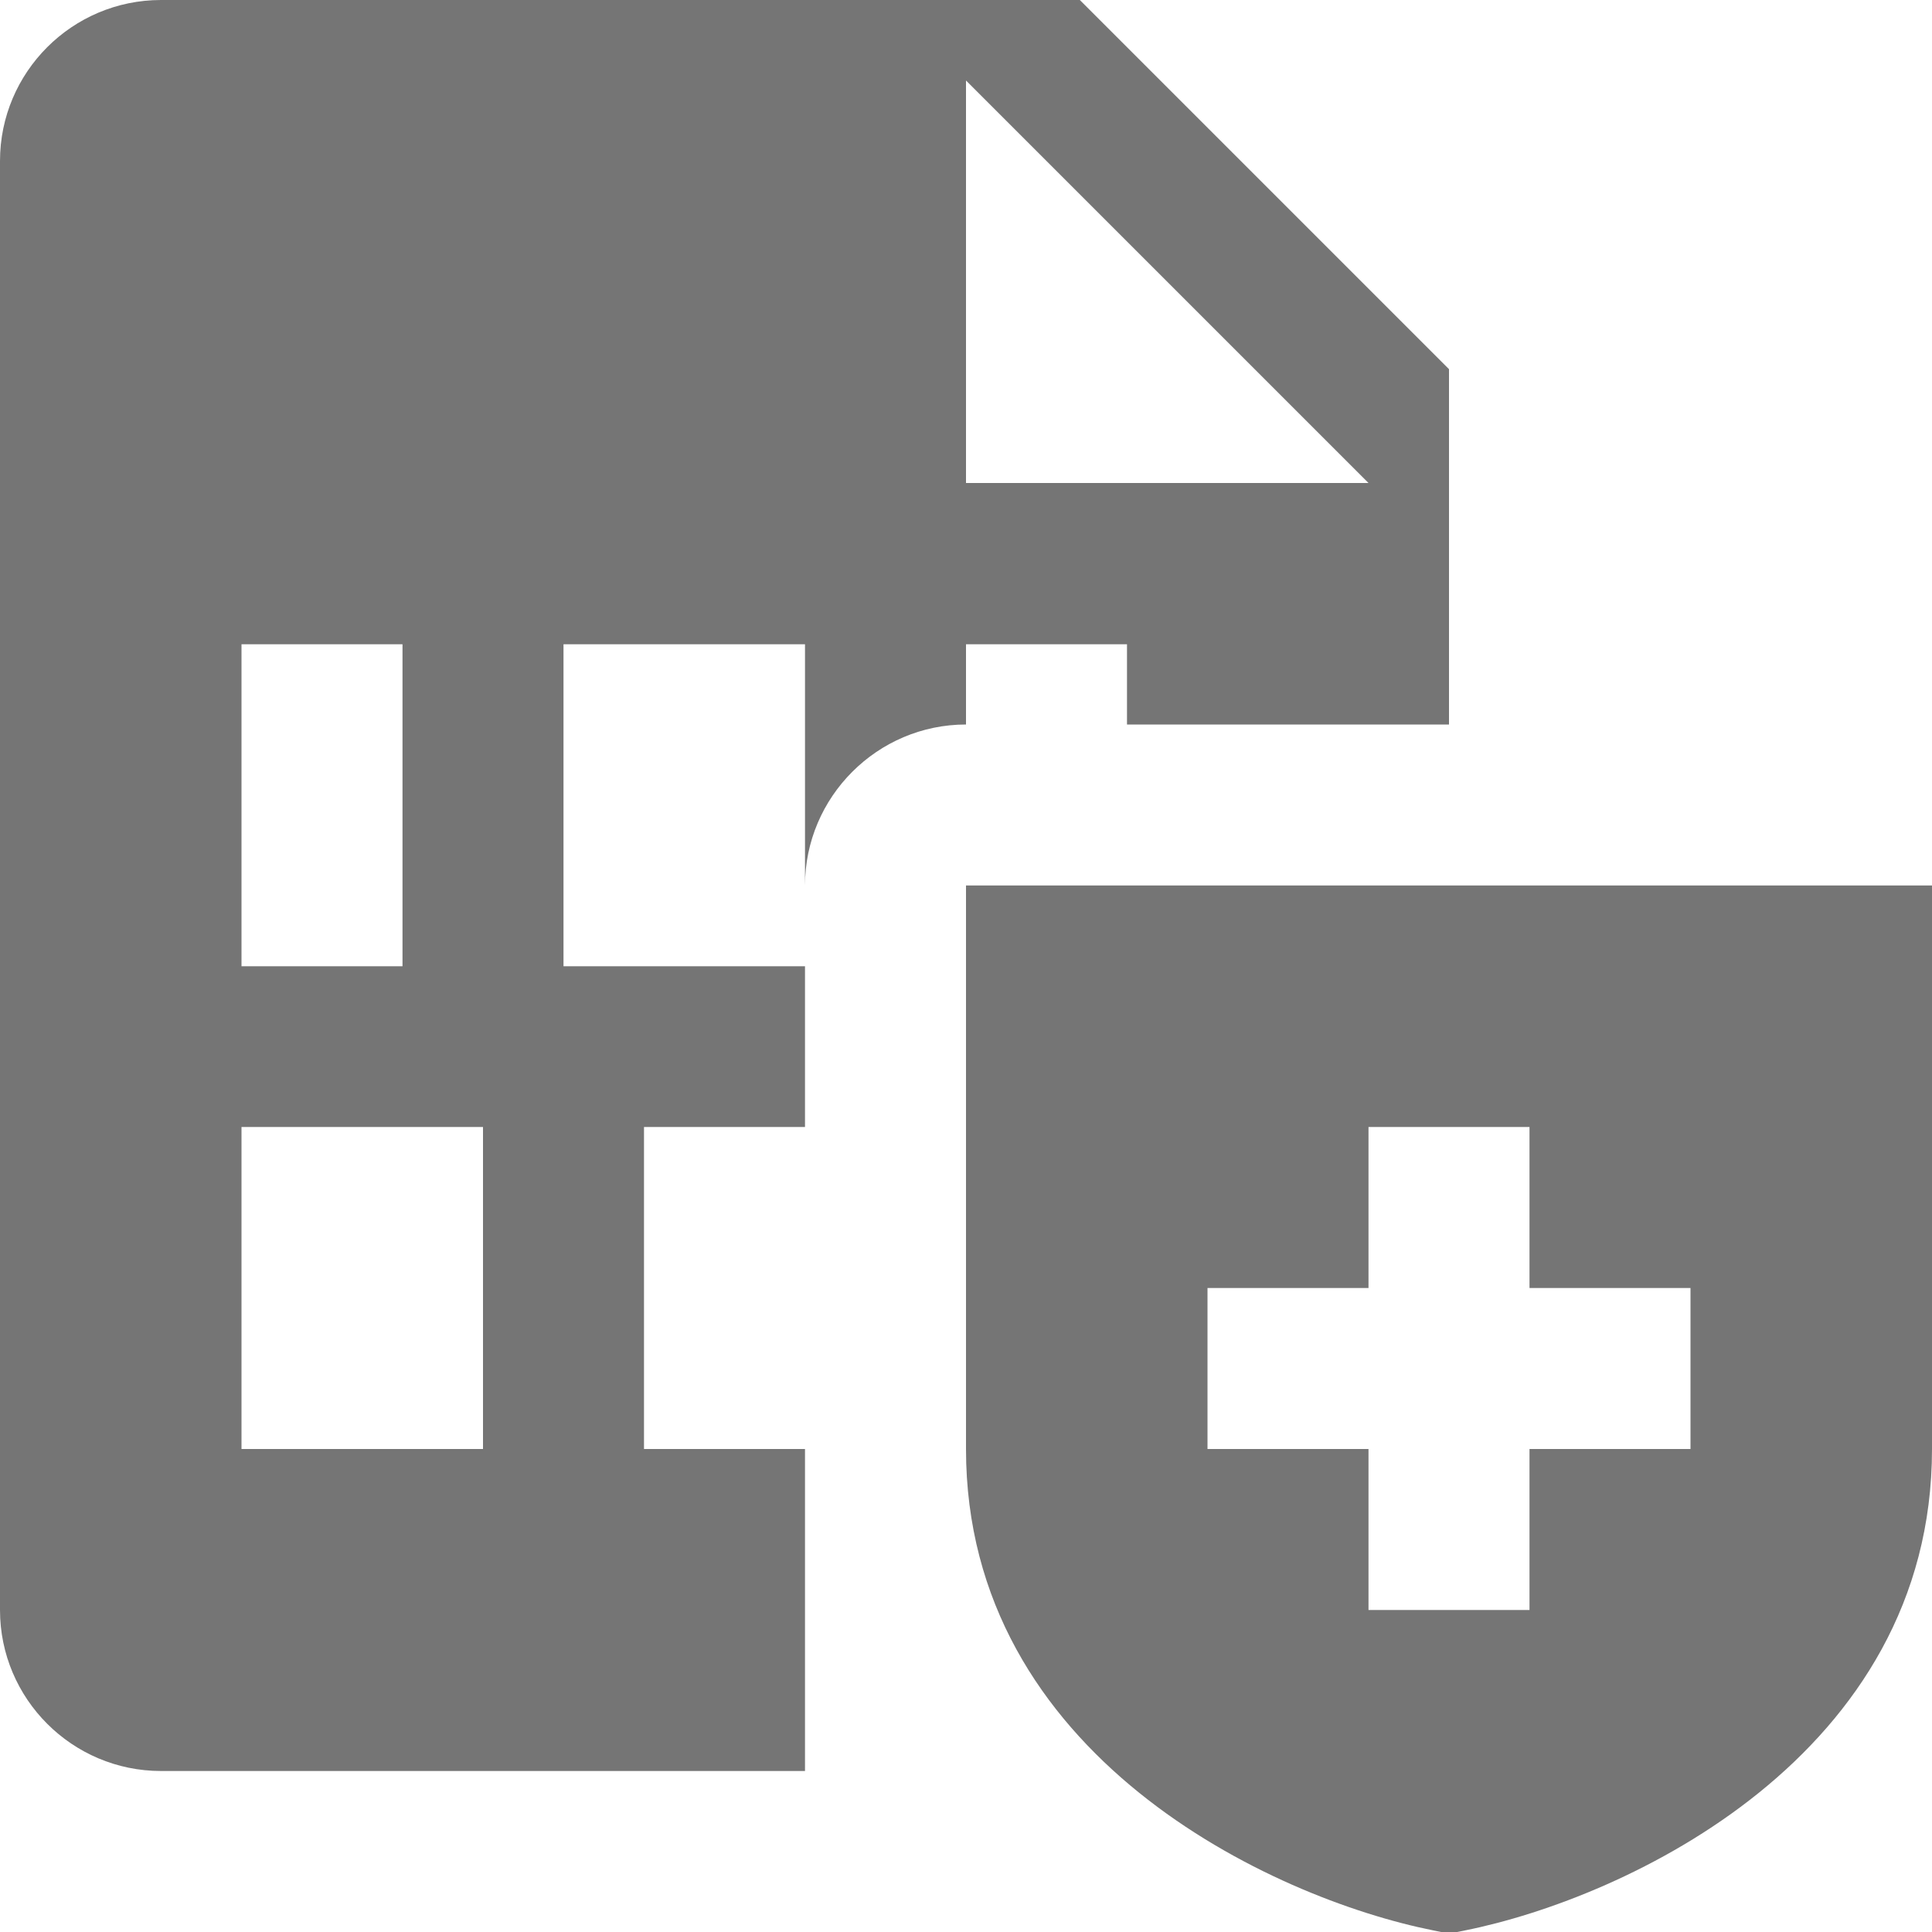 <?xml version="1.0" encoding="utf-8"?>
<!-- Generator: Adobe Illustrator 17.1.0, SVG Export Plug-In . SVG Version: 6.00 Build 0)  -->
<!DOCTYPE svg PUBLIC "-//W3C//DTD SVG 1.1//EN" "http://www.w3.org/Graphics/SVG/1.1/DTD/svg11.dtd">
<svg version="1.1" xmlns="http://www.w3.org/2000/svg" xmlns:xlink="http://www.w3.org/1999/xlink" x="0px" y="0px" width="24px"
	 height="24px" viewBox="0 0 24 24" enable-background="new 0 0 24 24" xml:space="preserve">
<g id="Frame_-_24px">
	<rect fill="none" width="24" height="24"/>
</g>
<g id="Filled_Icons">
	<g>
		<path fill="#757575" d="M12,8.003h2V9h4V4.586L13.414,0H2C0.897,0,0,0.897,0,2v18c0,1.103,0.897,2,2,2h8v-4H8v-4h2v-1.997H7v-4h3
			V11c0-1.1,0.9-2,2-2V8.003z M12,1l5,5h-5V1z M3,8.003h2v4H3V8.003z M6,18H3v-4h3V18z"/>
		<path fill="#757575" d="M12,11v7c0,3.812,3.797,5.579,5.804,5.98L18,24.02l0.196-0.039C20.203,23.579,24,21.812,24,18v-7H12z
			 M21,18h-2v2h-2v-2h-2v-2h2v-2h2v2h2V18z"/>
	</g>
</g>
</svg>
